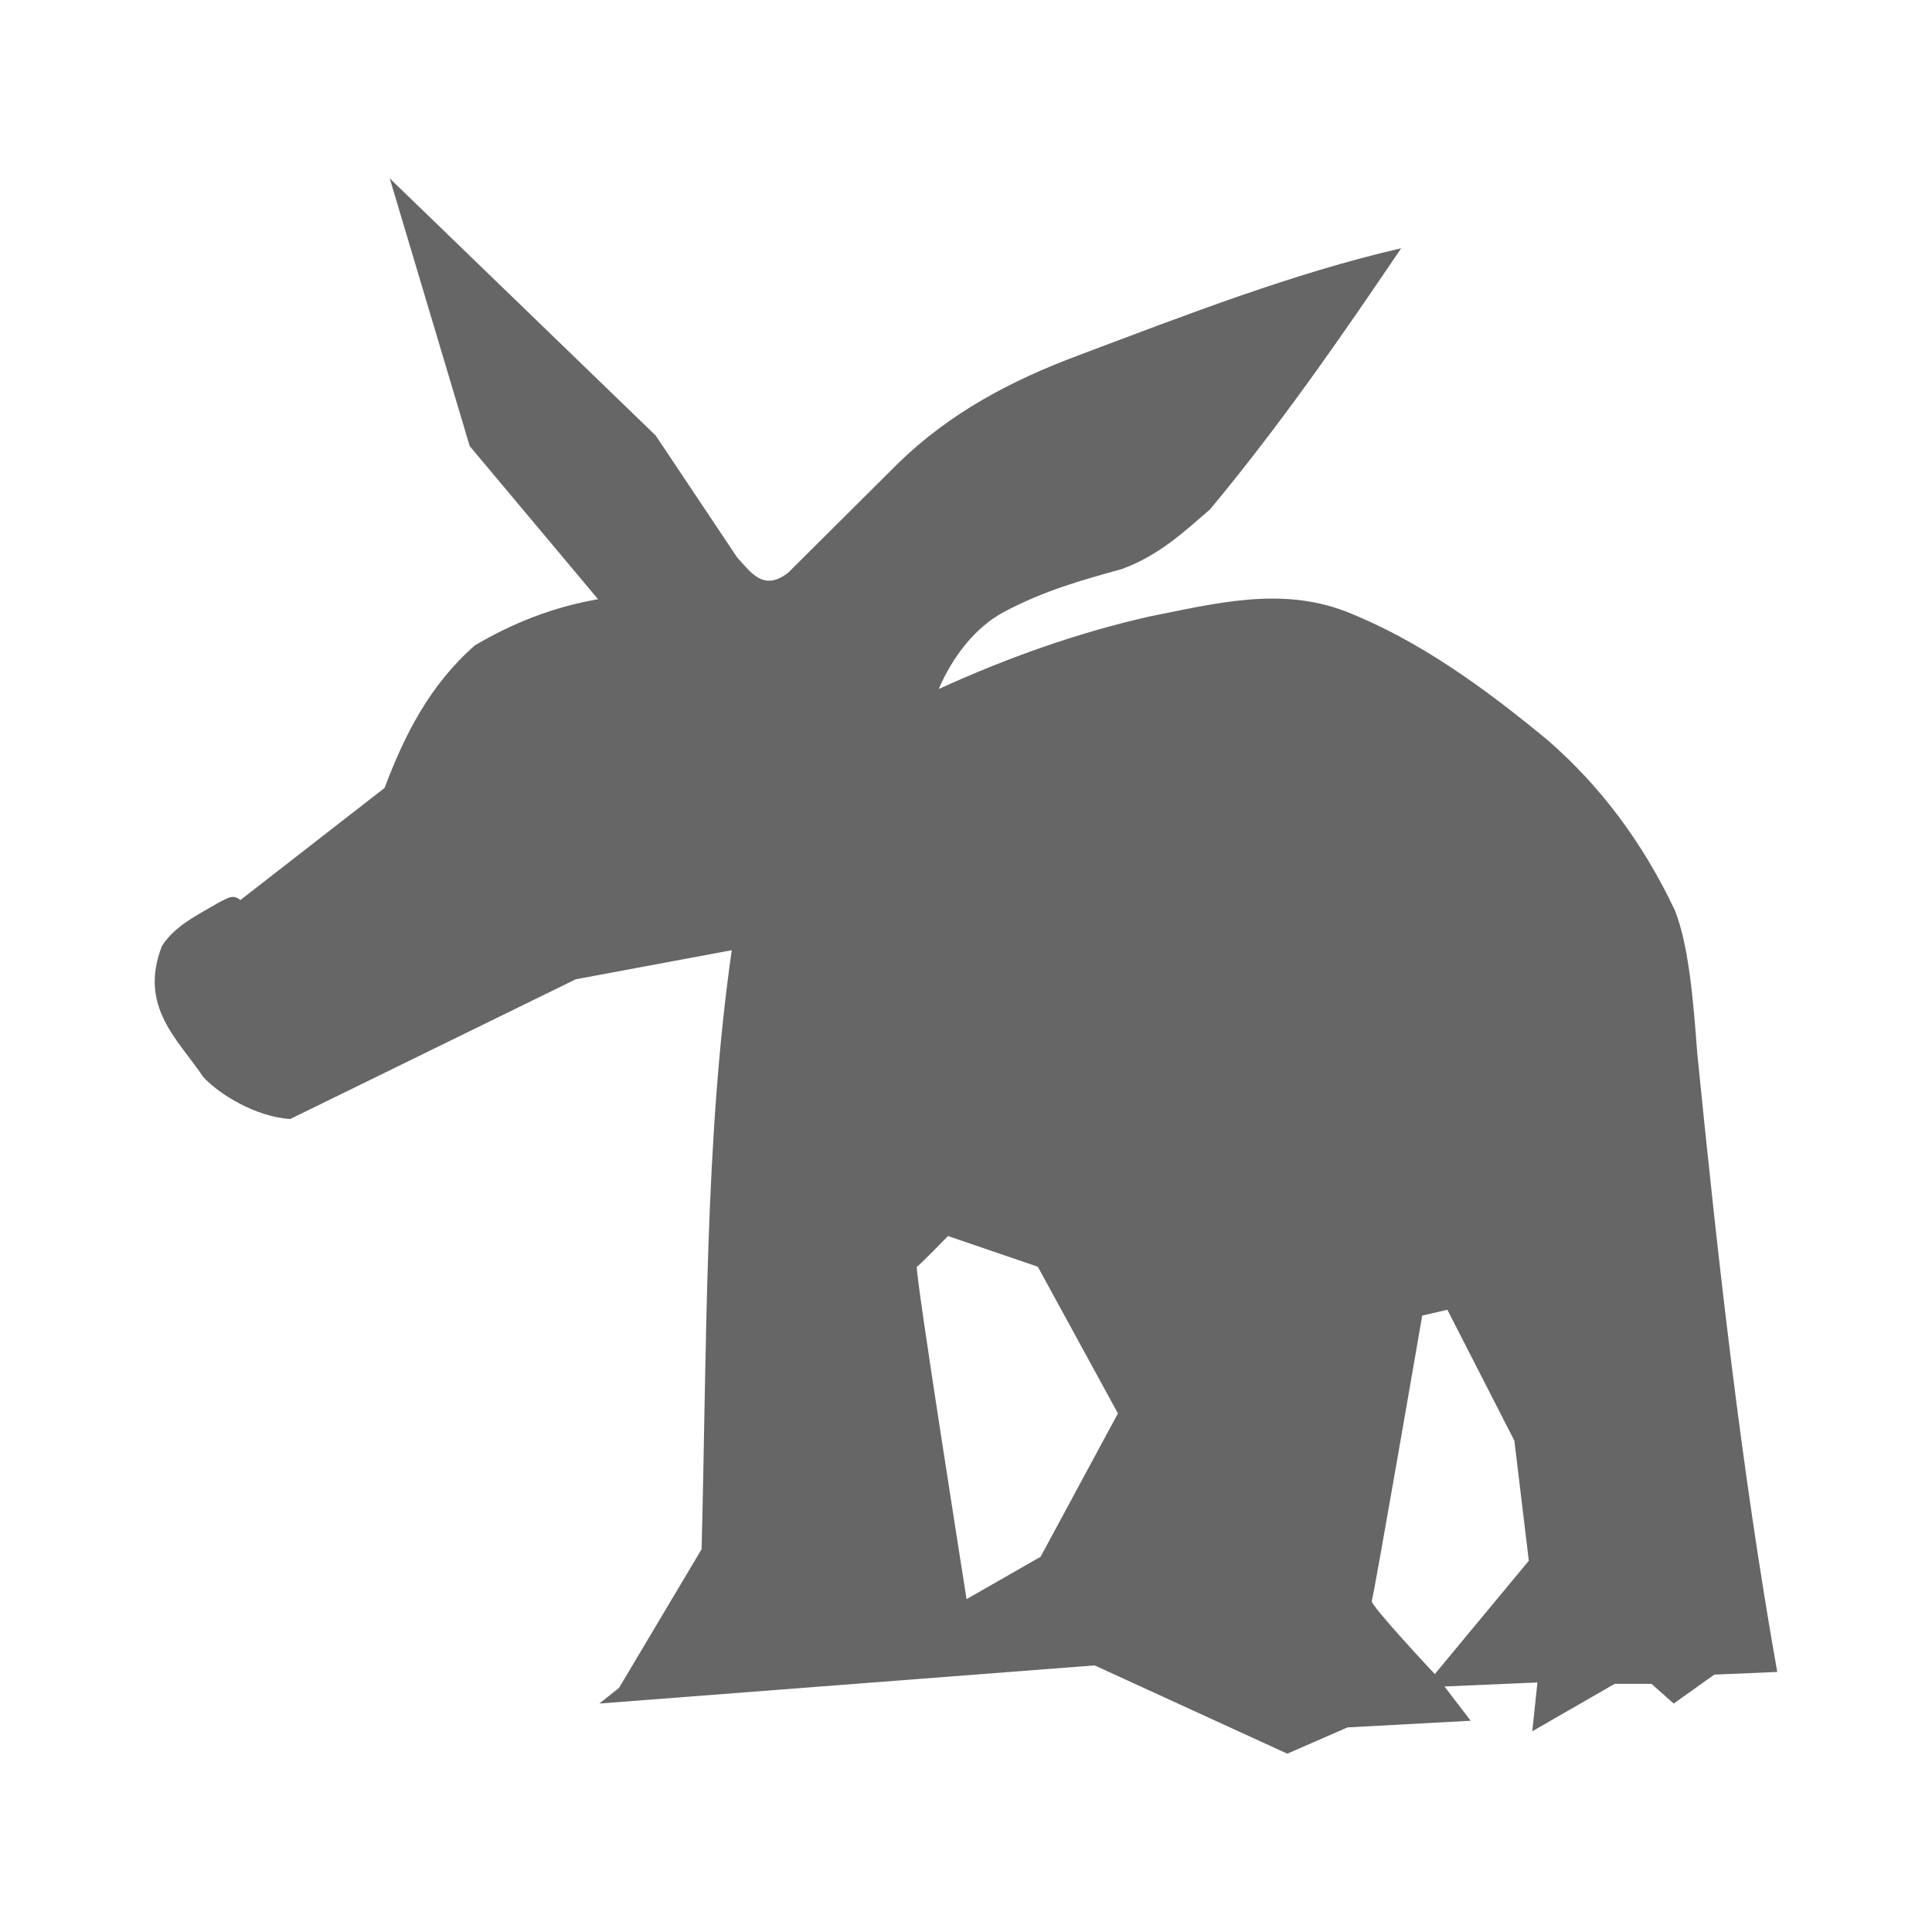 <?xml version="1.0" encoding="UTF-8" standalone="no"?>
<!-- Created with Inkscape (http://www.inkscape.org/) -->

<svg
   xmlns:dc="http://purl.org/dc/elements/1.1/"
   xmlns:cc="http://creativecommons.org/ns#"
   xmlns:rdf="http://www.w3.org/1999/02/22-rdf-syntax-ns#"
   xmlns:svg="http://www.w3.org/2000/svg"
   xmlns="http://www.w3.org/2000/svg"
   xmlns:inkscape="http://www.inkscape.org/namespaces/inkscape"
   version="1.1"
   width="100%"
   height="100%"
   viewBox="0 0 512 512"
   id="svg2">
  <defs
     id="defs4">
    <clipPath
       id="0">
      <path
         d="M 26,0 C 11.603,0 0,11.603 0,26 v 460 c 0,14.397 11.603,26 26,26 h 460 c 14.397,0 26,-11.603 26,-26 V 26 C 512,11.603 500.397,0 486,0 H 26"
         inkscape:connector-curvature="0"
         id="path7" />
    </clipPath>
  </defs>
  <path
     d="M 26,0 C 11.603,0 0,11.603 0,26 v 460 c 0,14.397 11.603,26 26,26 h 460 c 14.397,0 26,-11.603 26,-26 V 26 C 512,11.603 500.397,0 486,0 H 26"
     inkscape:connector-curvature="0"
     id="path9"
     style="fill:none" />
  <g
     clip-path="url(#0)"
     id="g57"
     style="opacity:0.0">
    <path
       d="m 103.28,47.26 21.2,70.965 353.55,353.55 -21.2,-70.965 z"
       inkscape:connector-curvature="0"
       id="path59" />
    <path
       d="m 124.48,118.22 34.01,40.572 353.55,353.55 -34.01,-40.572 z"
       inkscape:connector-curvature="0"
       id="path61" />
    <path
       d="m 158.49,158.8 c -12.524,2.186 -23.09,6.617 -32.638,12.228 l 353.55,353.55 c 9.548,-5.611 20.11,-10.04 32.638,-12.228 z"
       inkscape:connector-curvature="0"
       id="path63" />
    <path
       d="m 125.85,171.02 c -12.02,10.557 -18.681,23.816 -23.93,37.781 l 353.55,353.55 c 5.25,-13.965 11.913,-27.22 23.93,-37.781 z"
       inkscape:connector-curvature="0"
       id="path65" />
    <path
       d="M 101.92,208.8 63.7,238.522 417.25,592.072 455.47,562.35 z"
       inkscape:connector-curvature="0"
       id="path67" />
    <path
       d="m 63.7,238.53 c -2.046,-1.749 -3.55,-0.315 -5.194,0.354 l 353.55,353.55 c 1.644,-0.669 3.148,-2.103 5.194,-0.354 z"
       inkscape:connector-curvature="0"
       id="path69" />
    <path
       d="m 58.51,238.88 c -5.841,3.432 -12.209,6.405 -15.617,11.874 l 353.55,353.55 c 3.408,-5.47 9.776,-8.443 15.617,-11.874 z"
       inkscape:connector-curvature="0"
       id="path71" />
    <path
       d="m 42.89,250.75 c -6.209,16.08 4.31,24.708 10.984,34.671 l 353.55,353.55 C 400.75,629.008 390.231,620.376 396.44,604.3 z"
       inkscape:connector-curvature="0"
       id="path73" />
    <path
       d="m 53.873,285.42 c 0.181,0.195 0.371,0.393 0.571,0.593 l 353.55,353.55 c -0.199,-0.199 -0.39,-0.397 -0.571,-0.593 z"
       inkscape:connector-curvature="0"
       id="path75" />
    <path
       d="m 54.44,286.02 c 4.51,4.51 13.674,9.949 22.452,10.539 l 353.55,353.55 c -8.778,-0.59 -17.941,-6.03 -22.452,-10.539 z"
       inkscape:connector-curvature="0"
       id="path77" />
    <path
       d="m 76.896,296.56 75.69,-37.04 353.55,353.55 -75.69,37.04 z"
       inkscape:connector-curvature="0"
       id="path79" />
    <path
       d="m 152.59,259.51 41.34,-7.705 353.55,353.55 -41.34,7.705 z"
       inkscape:connector-curvature="0"
       id="path81" />
    <path
       d="m 193.93,251.81 c -7.237,50.36 -6.578,105.14 -7.998,158.75 l 353.55,353.55 c 1.42,-53.606 0.762,-108.39 7.998,-158.75 z"
       inkscape:connector-curvature="0"
       id="path83" />
    <path
       d="m 185.93,410.56 -21.864,36.724 353.55,353.55 21.864,-36.724 z"
       inkscape:connector-curvature="0"
       id="path85" />
    <path
       d="m 164.07,447.28 -5.229,4.17 353.55,353.55 5.229,-4.17 z"
       inkscape:connector-curvature="0"
       id="path87" />
    <path
       d="M 158.84,451.45 290.09,441.34 643.64,794.89 512.39,805 z"
       inkscape:connector-curvature="0"
       id="path89" />
    <path
       d="M 290.09,441.35 341.15,464.745 694.7,818.295 643.64,794.9 z"
       inkscape:connector-curvature="0"
       id="path91" />
    <path
       d="m 341.16,464.74 15.964,-6.962 353.55,353.55 -15.964,6.962 z"
       inkscape:connector-curvature="0"
       id="path93" />
    <path
       d="m 357.12,457.78 32.638,-1.767 353.55,353.55 -32.638,1.767 z"
       inkscape:connector-curvature="0"
       id="path95" />
    <path
       d="m 389.76,456.01 -6.948,-9.08 353.55,353.55 6.948,9.08 z"
       inkscape:connector-curvature="0"
       id="path97" />
    <path
       d="m 382.81,446.93 24.636,-1.06 353.55,353.55 -24.636,1.06 z"
       inkscape:connector-curvature="0"
       id="path99" />
    <path
       d="m 407.45,445.87 -1.369,12.936 353.55,353.55 L 761,799.42 z"
       inkscape:connector-curvature="0"
       id="path101" />
    <path
       d="m 406.08,458.8 21.864,-12.582 353.55,353.55 -21.864,12.582 z"
       inkscape:connector-curvature="0"
       id="path103" />
    <path
       d="m 427.94,446.22 h 9.72 l 353.55,353.55 h -9.72 z"
       inkscape:connector-curvature="0"
       id="path105" />
    <path
       d="m 437.66,446.22 5.895,5.231 353.55,353.55 -5.895,-5.231 z"
       inkscape:connector-curvature="0"
       id="path107" />
    <path
       d="m 443.56,451.45 10.774,-7.668 353.55,353.55 L 797.11,805 z"
       inkscape:connector-curvature="0"
       id="path109" />
    <path
       d="m 454.33,443.79 16.67,-0.707 353.55,353.55 -16.67,0.707 z"
       inkscape:connector-curvature="0"
       id="path111" />
    <path
       d="M 471,443.08 C 461.393,388.85 455.303,334.02 449.8,279.1 l 353.55,353.55 c 5.5,54.919 11.589,109.74 21.2,163.98 z"
       inkscape:connector-curvature="0"
       id="path113" />
    <path
       d="m 449.8,279.1 c -1.066,-14.188 -2.205,-28.25 -5.895,-37.781 l 353.55,353.55 c 3.69,9.531 4.829,23.593 5.895,37.781 z"
       inkscape:connector-curvature="0"
       id="path115" />
    <path
       d="m 443.91,241.32 c -7.325,-15.504 -16.455,-28.332 -27.09,-38.968 l 353.55,353.55 c 10.636,10.636 19.766,23.464 27.09,38.968 z"
       inkscape:connector-curvature="0"
       id="path117" />
    <path
       d="m 416.82,202.35 c -2.127,-2.127 -4.313,-4.166 -6.558,-6.121 l 353.55,353.55 c 2.245,1.955 4.431,3.994 6.558,6.121 z"
       inkscape:connector-curvature="0"
       id="path119" />
    <path
       d="m 410.26,196.23 c -16.919,-13.995 -34.381,-26.672 -53.834,-34.28 l 353.55,353.55 c 19.453,7.609 36.915,20.287 53.834,34.28 z"
       inkscape:connector-curvature="0"
       id="path121" />
    <path
       d="m 356.43,161.95 c -17.245,-6.521 -34.484,-2 -51.729,1.413 l 353.55,353.55 c 17.245,-3.414 34.484,-7.934 51.729,-1.413 z"
       inkscape:connector-curvature="0"
       id="path123" />
    <path
       d="m 304.7,163.36 c -19.31,4.367 -37.871,11 -55.907,19.23 l 353.55,353.55 c 18.04,-8.231 36.597,-14.863 55.907,-19.23 z"
       inkscape:connector-curvature="0"
       id="path125" />
    <path
       d="m 248.79,182.59 c 3.585,-8.395 9.639,-16.426 17.476,-20.534 l 353.55,353.55 c -7.837,4.107 -13.891,12.139 -17.476,20.534 z"
       inkscape:connector-curvature="0"
       id="path127" />
    <path
       d="m 266.27,162.06 c 10.697,-5.6 19.874,-8.146 31.13,-11.28 l 353.55,353.55 c -11.255,3.134 -20.432,5.68 -31.13,11.28 z"
       inkscape:connector-curvature="0"
       id="path129" />
    <path
       d="m 297.39,150.78 c 10.09,-3.776 16.457,-9.923 23.268,-15.762 l 353.55,353.55 c -6.811,5.839 -13.179,11.986 -23.268,15.762 z"
       inkscape:connector-curvature="0"
       id="path131" />
    <path
       d="m 320.66,135.02 c 18.749,-22.544 34.867,-45.842 50.676,-69.23 l 353.55,353.55 c -15.81,23.384 -31.927,46.682 -50.676,69.23 z"
       inkscape:connector-curvature="0"
       id="path133" />
    <path
       d="m 371.34,65.792 c -28.473,6.559 -56.947,17.637 -85.42,28.344 l 353.55,353.55 c 28.471,-10.707 56.946,-21.784 85.42,-28.344 z"
       inkscape:connector-curvature="0"
       id="path135" />
    <path
       d="m 285.92,94.14 c -18.04,6.733 -34.23,15.332 -47.909,28.662 l 353.55,353.55 c 13.681,-13.331 29.865,-21.929 47.909,-28.662 z"
       inkscape:connector-curvature="0"
       id="path137" />
    <path
       d="m 238.01,122.8 -29.16,29.01 353.55,353.55 29.16,-29.01 z"
       inkscape:connector-curvature="0"
       id="path139" />
    <path
       d="m 208.85,151.81 c -4.682,3.611 -7.709,1.991 -10.399,-0.699 l 353.55,353.55 c 2.69,2.69 5.717,4.31 10.399,0.699 z"
       inkscape:connector-curvature="0"
       id="path141" />
    <path
       d="m 198.45,151.11 c -1.075,-1.075 -2.095,-2.32 -3.146,-3.47 l 353.55,353.55 c 1.051,1.151 2.072,2.396 3.146,3.47 z"
       inkscape:connector-curvature="0"
       id="path143" />
    <path
       d="m 195.3,147.64 -21.512,-32.2 353.55,353.55 21.512,32.2 z"
       inkscape:connector-curvature="0"
       id="path145" />
    <path
       d="m 173.79,115.44 -70.5,-68.17 353.55,353.55 70.5,68.17 z"
       inkscape:connector-curvature="0"
       id="path147" />
    <path
       d="m 251.25,327.57 23.793,8.129 353.55,353.55 -23.793,-8.129 z"
       inkscape:connector-curvature="0"
       id="path149" />
    <path
       d="m 275.05,335.7 21.232,38.875 353.55,353.55 L 628.6,689.25 z"
       inkscape:connector-curvature="0"
       id="path151" />
    <path
       d="m 296.28,374.57 -20.495,37.992 353.55,353.55 20.495,-37.992 z"
       inkscape:connector-curvature="0"
       id="path153" />
    <path
       d="m 275.78,412.57 -19.618,11.232 353.55,353.55 19.618,-11.232 z"
       inkscape:connector-curvature="0"
       id="path155" />
    <path
       d="m 256.17,423.8 c 0,0 -13.893,-87.74 -13.16,-88.11 l 353.55,353.55 c -0.733,0.366 13.16,88.11 13.16,88.11 z"
       inkscape:connector-curvature="0"
       id="path157" />
    <path
       d="m 243.01,335.69 c 0.733,-0.368 8.247,-8.129 8.247,-8.129 l 353.55,353.55 c 0,0 -7.514,7.761 -8.247,8.129 z"
       inkscape:connector-curvature="0"
       id="path159" />
    <path
       d="m 383.59,347.11 17.758,34.706 353.55,353.55 -17.758,-34.706 z"
       inkscape:connector-curvature="0"
       id="path161" />
    <path
       d="m 401.35,381.81 3.825,31.807 353.55,353.55 -3.825,-31.807 z"
       inkscape:connector-curvature="0"
       id="path163" />
    <path
       d="m 405.17,413.62 -24.917,30.04 353.55,353.55 24.917,-30.04 z"
       inkscape:connector-curvature="0"
       id="path165" />
    <path
       d="m 380.25,443.66 c 0,0 -17.218,-18.367 -16.705,-19.402 l 353.55,353.55 c -0.513,1.036 16.705,19.403 16.705,19.403 z"
       inkscape:connector-curvature="0"
       id="path167" />
    <path
       d="m 363.55,424.26 c 0.515,-1.036 13.37,-75.6 13.37,-75.6 l 353.55,353.55 c 0,0 -12.856,74.56 -13.37,75.6 z"
       inkscape:connector-curvature="0"
       id="path169" />
    <path
       d="m 376.92,348.66 6.668,-1.555 353.55,353.55 -6.668,1.555 z"
       inkscape:connector-curvature="0"
       id="path171" />
  </g>
  <path
     d="m 103.28,47.26 21.2,70.965 34.01,40.572 c -12.524,2.186 -23.09,6.617 -32.638,12.228 -12.02,10.557 -18.681,23.816 -23.93,37.781 l -38.22,29.722 c -2.046,-1.749 -3.55,-0.315 -5.194,0.354 -5.841,3.432 -12.209,6.405 -15.617,11.874 -6.209,16.08 4.31,24.708 10.984,34.671 4.27,4.612 13.856,10.515 23.02,11.132 l 75.69,-37.04 41.34,-7.705 c -7.237,50.36 -6.578,105.14 -7.998,158.75 l -21.864,36.724 -5.229,4.17 131.25,-10.11 51.06,23.395 15.964,-6.962 32.638,-1.767 -6.948,-9.08 24.636,-1.06 -1.369,12.936 21.864,-12.582 h 9.72 l 5.895,5.231 10.774,-7.668 16.67,-0.707 c -9.607,-54.23 -15.697,-109.06 -21.2,-163.98 -1.066,-14.188 -2.205,-28.25 -5.895,-37.781 -8.79,-18.604 -20.18,-33.35 -33.649,-45.09 -16.919,-13.995 -34.381,-26.672 -53.834,-34.28 -17.245,-6.521 -34.484,-2 -51.729,1.413 -19.31,4.367 -37.871,11 -55.907,19.23 3.585,-8.395 9.639,-16.426 17.476,-20.534 10.697,-5.6 19.874,-8.146 31.13,-11.28 10.09,-3.776 16.457,-9.923 23.268,-15.762 18.749,-22.544 34.867,-45.842 50.676,-69.23 -28.473,6.559 -56.947,17.637 -85.42,28.344 -18.04,6.733 -34.23,15.332 -47.909,28.662 l -29.16,29.01 c -6.553,5.05 -9.864,-0.139 -13.546,-4.17 l -21.512,-32.2 -70.5,-68.17 m 147.96,280.3 23.793,8.129 21.232,38.875 -20.495,37.992 -19.618,11.232 c 0,0 -13.893,-87.74 -13.16,-88.11 0.733,-0.368 8.247,-8.129 8.247,-8.129 m 132.33,19.544 17.758,34.706 3.825,31.807 -24.917,30.04 c 0,0 -17.218,-18.367 -16.705,-19.402 0.515,-1.036 13.37,-75.6 13.37,-75.6 l 6.668,-1.555"
     inkscape:connector-curvature="0"
     id="path173"
     style="fill:#666666" />
</svg>
